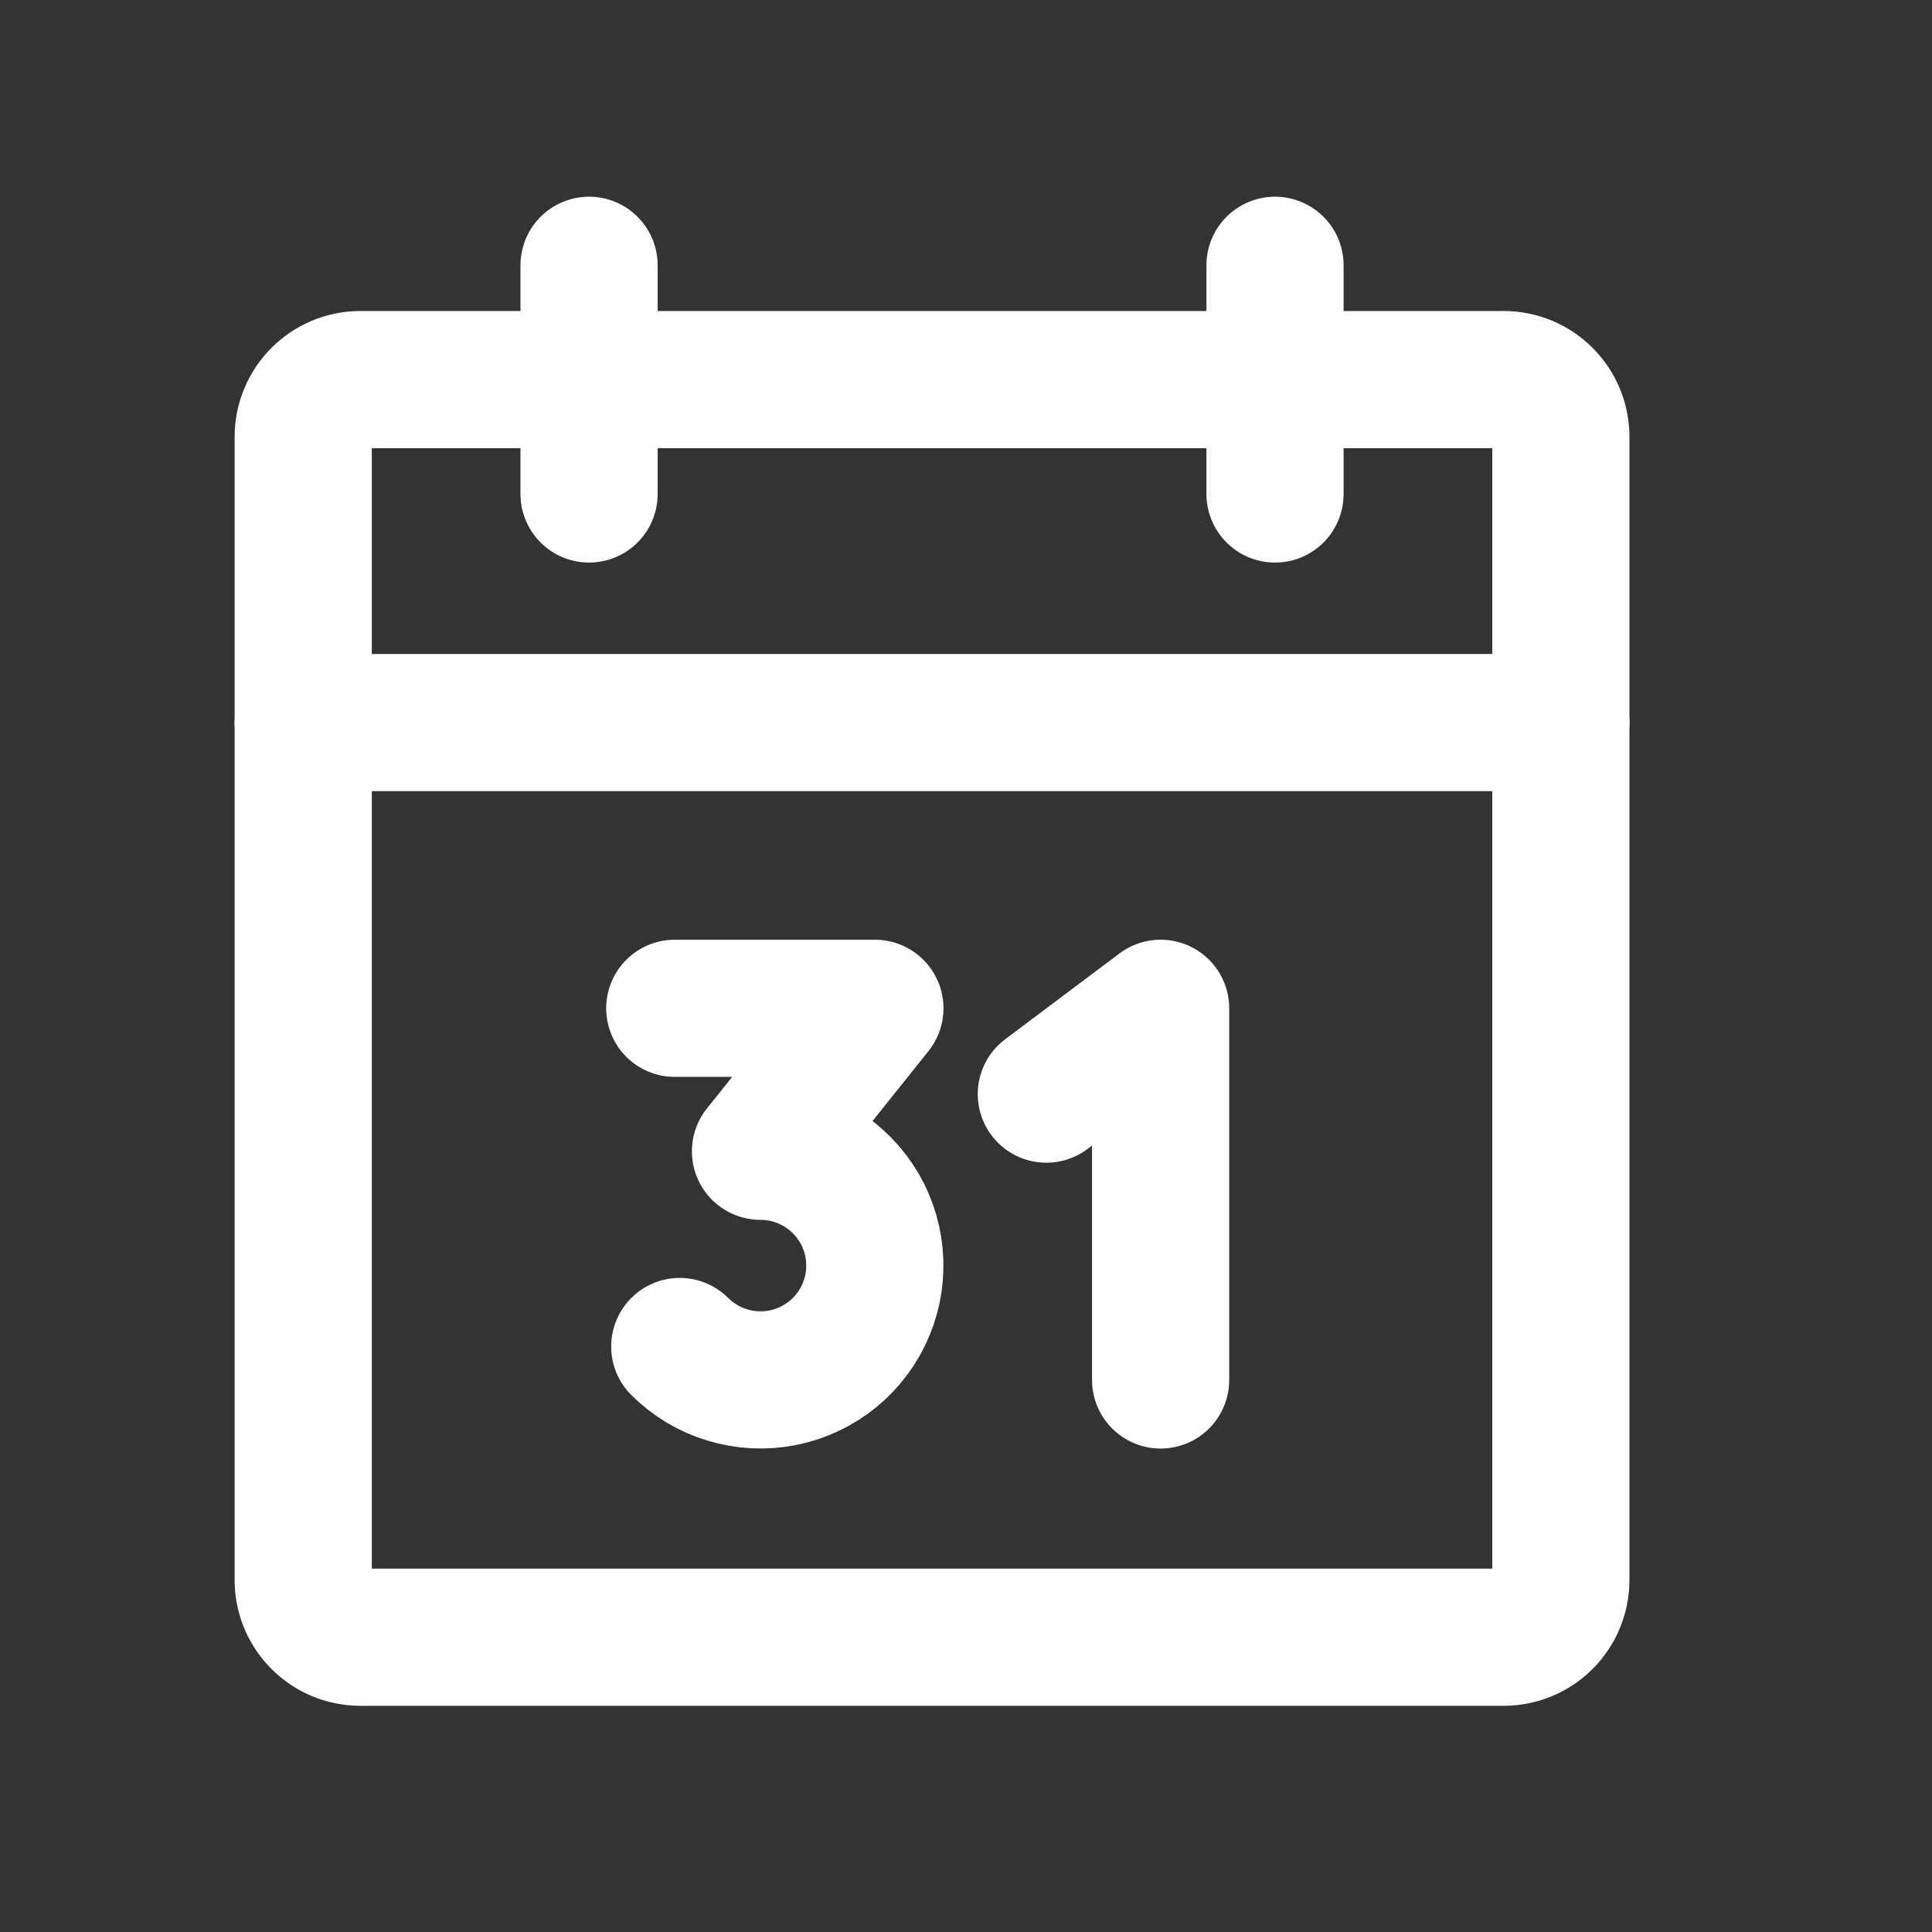 <svg width="19" height="19" viewBox="0 0 19 19" fill="none" xmlns="http://www.w3.org/2000/svg">
<rect x="0" y="0" width="19" height="19" fill="#333333" stroke="none"/>
<path d="M14.787 3.733H3.544C3.234 3.733 2.982 3.985 2.982 4.296V15.539C2.982 15.849 3.234 16.101 3.544 16.101H14.787C15.098 16.101 15.35 15.849 15.35 15.539V4.296C15.35 3.985 15.098 3.733 14.787 3.733Z" stroke="white" stroke-width="1.349" stroke-linecap="round" stroke-linejoin="round"/>
<path d="M12.539 2.609V4.858" stroke="white" stroke-width="1.349" stroke-linecap="round" stroke-linejoin="round"/>
<path d="M5.793 2.609V4.858" stroke="white" stroke-width="1.349" stroke-linecap="round" stroke-linejoin="round"/>
<path d="M2.982 7.106H15.35" stroke="white" stroke-width="1.349" stroke-linecap="round" stroke-linejoin="round"/>
<path d="M6.636 9.916H8.604L7.479 11.322C7.664 11.322 7.846 11.367 8.009 11.455C8.172 11.542 8.311 11.668 8.414 11.822C8.517 11.975 8.58 12.152 8.598 12.336C8.616 12.52 8.589 12.705 8.518 12.876C8.447 13.047 8.336 13.198 8.193 13.315C8.05 13.432 7.88 13.513 7.699 13.549C7.518 13.585 7.33 13.576 7.153 13.522C6.976 13.469 6.816 13.372 6.685 13.242" stroke="white" stroke-width="1.349" stroke-linecap="round" stroke-linejoin="round"/>
<path d="M10.29 10.76L11.414 9.916V13.571" stroke="white" stroke-width="1.349" stroke-linecap="round" stroke-linejoin="round"/>
</svg>
